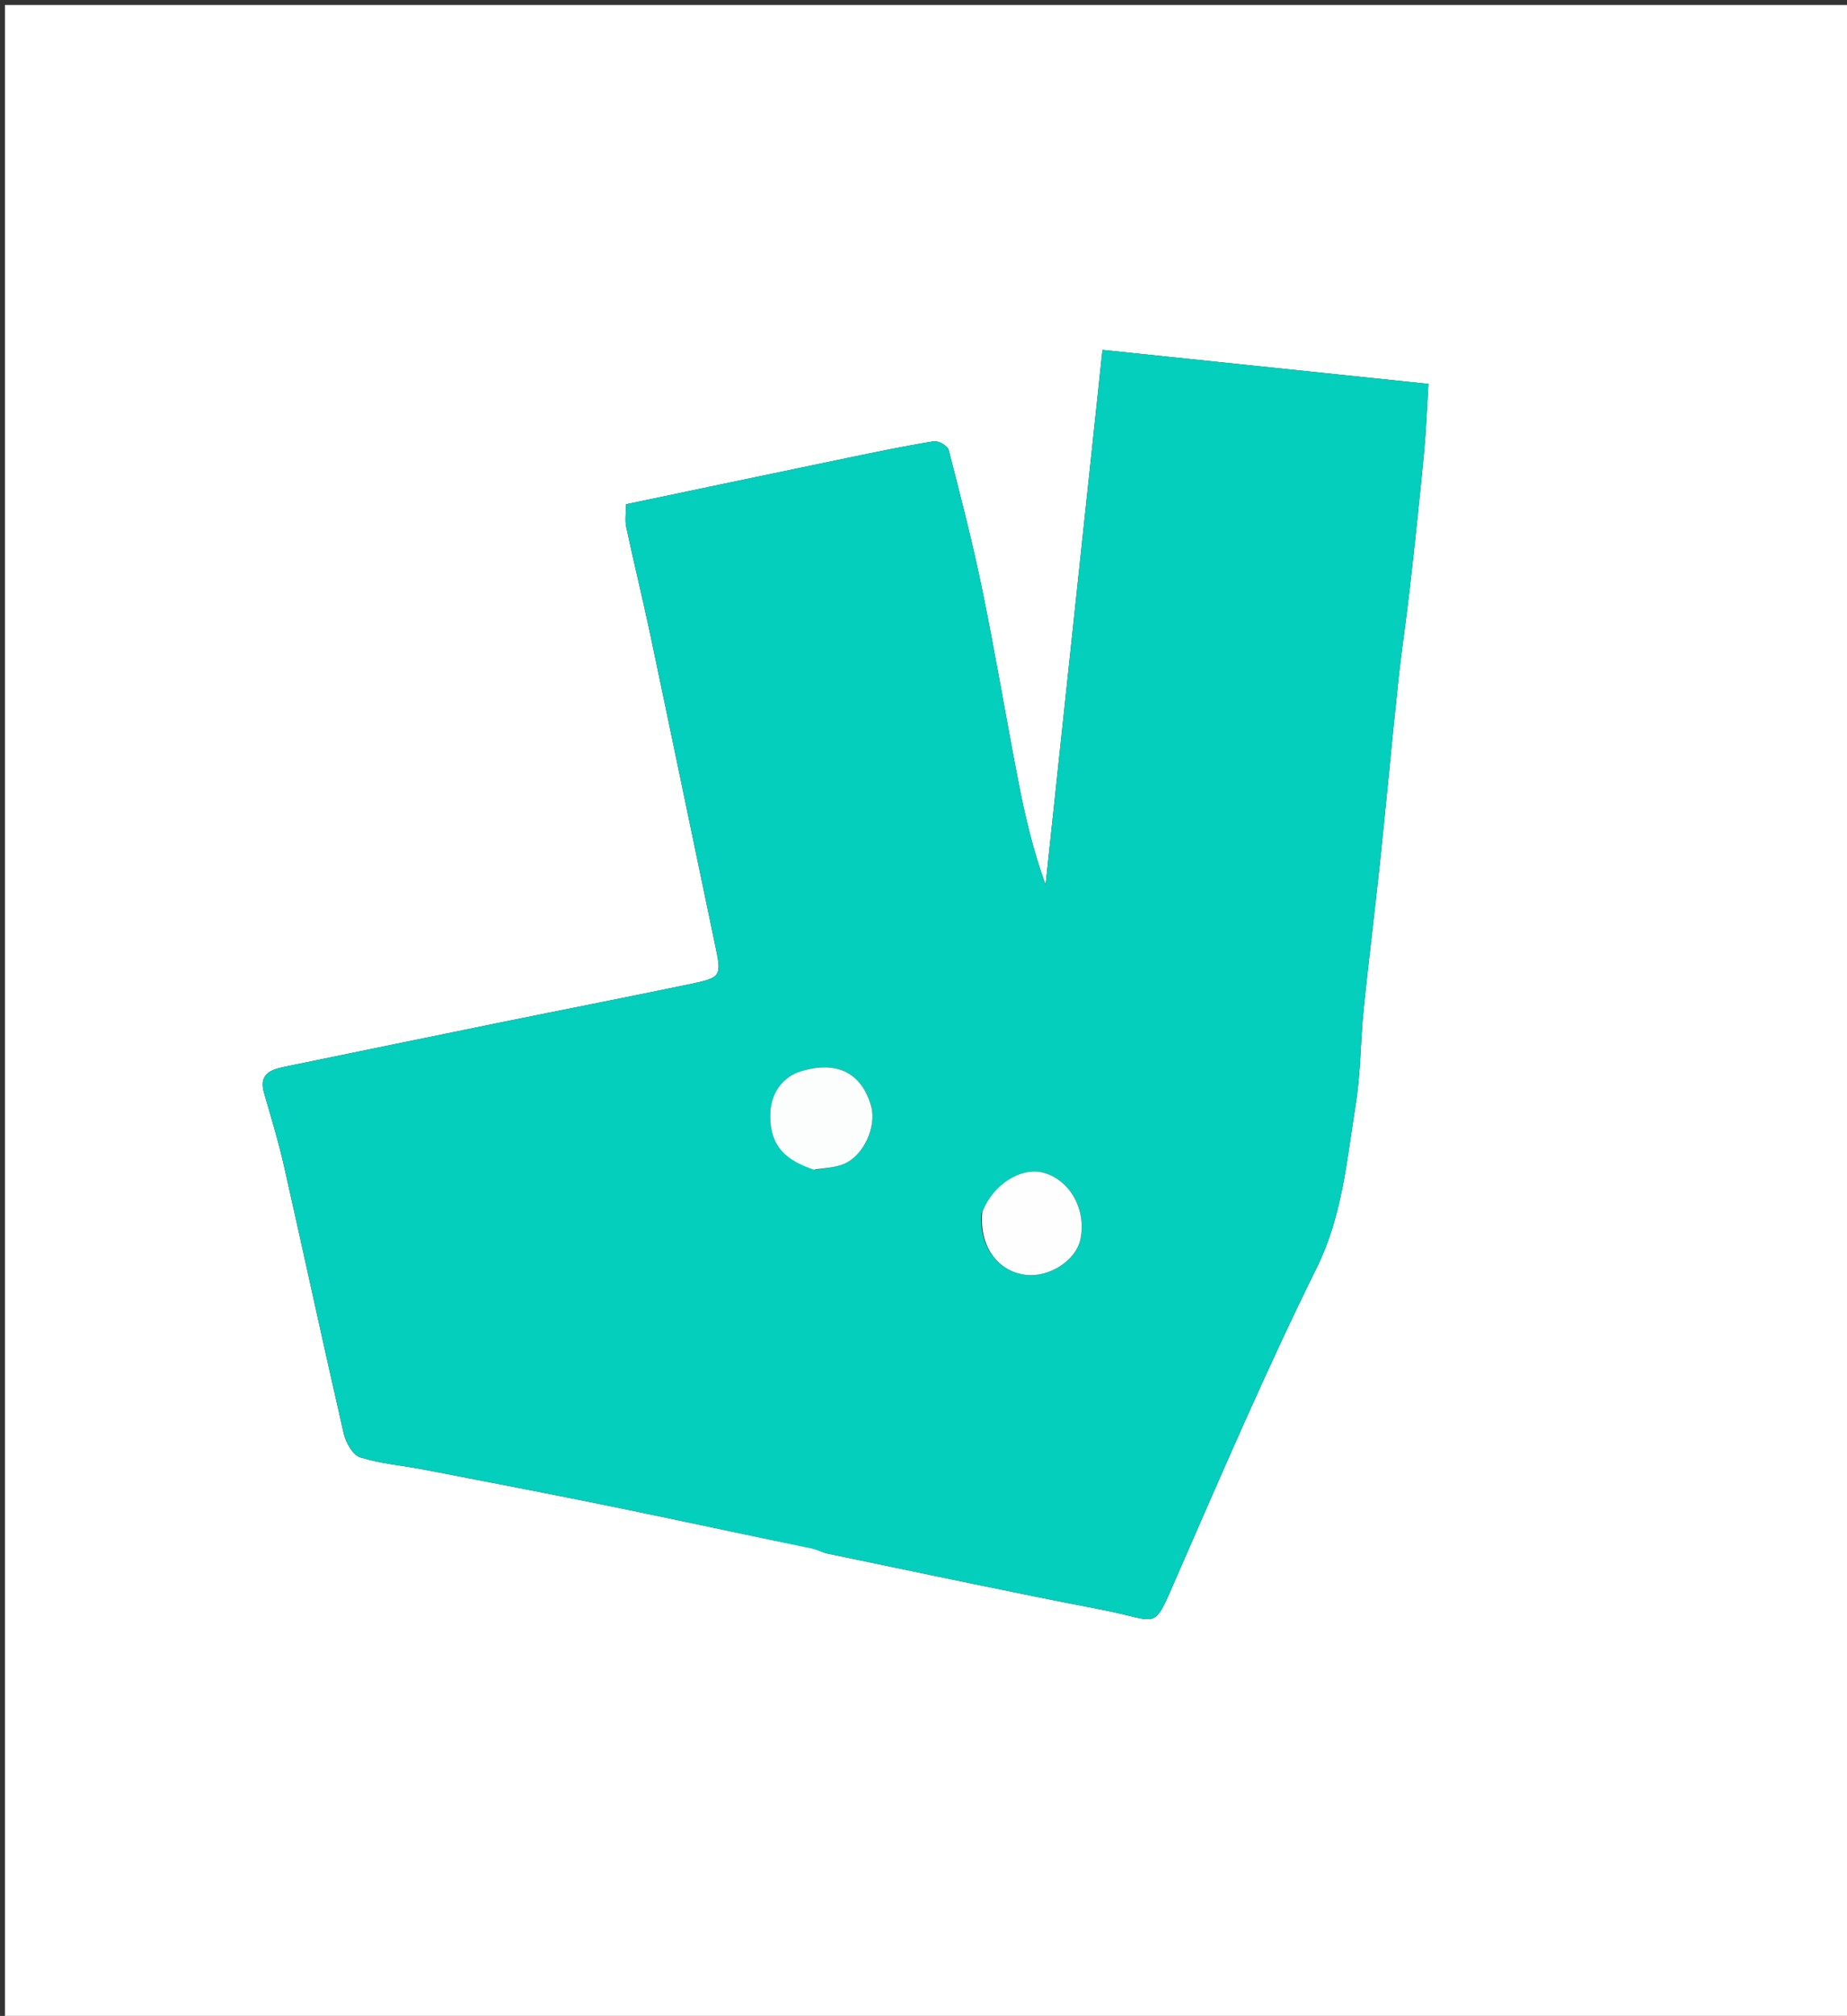 <svg version="1.1" id="Layer_1" xmlns="http://www.w3.org/2000/svg" xmlns:xlink="http://www.w3.org/1999/xlink" x="0px" y="0px"
	 width="100%" viewBox="0 0 373 407" enable-background="new 0 0 373 407" xml:space="preserve">
<rect x="0" y="0" width="373" height="407" fill="#333333" stroke="none"/>
<path fill="#FFFFFF" opacity="1" stroke="none" 
	d="
M239,408 
	C159.333,408 80.167,408 1,408 
	C1,272.333 1,136.667 1,1 
	C125.333,1 249.667,1 374,1 
	C374,136.667 374,272.333 374,408 
	C329.167,408 284.333,408 239,408 
M164.427,312.661 
	C165.341,313.005 166.228,313.477 167.173,313.672 
	C185.645,317.493 204.092,321.45 222.614,325.015 
	C234.409,327.285 232.669,329.696 237.698,318.183 
	C246.804,297.339 255.796,276.414 265.872,256.036 
	C271.134,245.394 271.973,234.168 273.781,222.99 
	C274.799,216.697 274.731,210.236 275.376,203.874 
	C276.381,193.963 277.636,184.078 278.678,174.171 
	C279.95,162.072 281.057,149.955 282.344,137.858 
	C283.037,131.342 284.024,124.858 284.757,118.347 
	C285.765,109.401 286.721,100.449 287.572,91.488 
	C288.012,86.854 288.178,82.195 288.47,77.506 
	C266.305,75.194 244.653,72.935 222.646,70.64 
	C218.758,107.172 214.956,142.911 211.153,178.649 
	C208.618,171.636 206.985,164.663 205.625,157.636 
	C203.137,144.785 200.988,131.866 198.357,119.044 
	C196.413,109.565 193.991,100.179 191.575,90.805 
	C191.366,89.995 189.502,88.945 188.583,89.093 
	C182.785,90.029 177.028,91.228 171.274,92.422 
	C156.427,95.503 141.589,98.628 126.431,101.802 
	C126.431,103.56 126.178,105.06 126.473,106.443 
	C128.036,113.758 129.828,121.023 131.372,128.342 
	C135.735,149.025 140,169.73 144.34,190.418 
	C145.768,197.224 145.842,197.326 139.053,198.74 
	C126.347,201.388 113.607,203.87 100.889,206.46 
	C86.477,209.395 72.074,212.378 57.665,215.33 
	C54.739,215.929 52.195,216.734 53.332,220.679 
	C54.743,225.573 56.235,230.456 57.356,235.419 
	C61.422,253.414 65.286,271.455 69.42,289.434 
	C69.837,291.251 71.248,293.765 72.738,294.233 
	C76.909,295.542 81.376,295.885 85.704,296.722 
	C98.49,299.195 111.283,301.641 124.041,304.253 
	C137.231,306.954 150.383,309.838 164.427,312.661 
z"/>
<path fill="#04CEBC" opacity="1" stroke="none" 
	d="
M163.989,312.652 
	C150.383,309.838 137.231,306.954 124.041,304.253 
	C111.283,301.641 98.49,299.195 85.704,296.722 
	C81.376,295.885 76.909,295.542 72.738,294.233 
	C71.248,293.765 69.837,291.251 69.42,289.434 
	C65.286,271.455 61.422,253.414 57.356,235.419 
	C56.235,230.456 54.743,225.573 53.332,220.679 
	C52.195,216.734 54.739,215.929 57.665,215.33 
	C72.074,212.378 86.477,209.395 100.889,206.46 
	C113.607,203.87 126.347,201.388 139.053,198.74 
	C145.842,197.326 145.768,197.224 144.34,190.418 
	C140,169.73 135.735,149.025 131.372,128.342 
	C129.828,121.023 128.036,113.758 126.473,106.443 
	C126.178,105.06 126.431,103.56 126.431,101.802 
	C141.589,98.628 156.427,95.503 171.274,92.422 
	C177.028,91.228 182.785,90.029 188.583,89.093 
	C189.502,88.945 191.366,89.995 191.575,90.805 
	C193.991,100.179 196.413,109.565 198.357,119.044 
	C200.988,131.866 203.137,144.785 205.625,157.636 
	C206.985,164.663 208.618,171.636 211.153,178.649 
	C214.956,142.911 218.758,107.172 222.646,70.64 
	C244.653,72.935 266.305,75.194 288.47,77.506 
	C288.178,82.195 288.012,86.854 287.572,91.488 
	C286.721,100.449 285.765,109.401 284.757,118.347 
	C284.024,124.858 283.037,131.342 282.344,137.858 
	C281.057,149.955 279.95,162.072 278.678,174.171 
	C277.636,184.078 276.381,193.963 275.376,203.874 
	C274.731,210.236 274.799,216.697 273.781,222.99 
	C271.973,234.168 271.134,245.394 265.872,256.036 
	C255.796,276.414 246.804,297.339 237.698,318.183 
	C232.669,329.696 234.409,327.285 222.614,325.015 
	C204.092,321.45 185.645,317.493 167.173,313.672 
	C166.228,313.477 165.341,313.005 163.989,312.652 
M164.73,236.172 
	C166.645,235.795 168.689,235.723 170.449,234.98 
	C174.455,233.29 177.074,227.39 175.916,223.316 
	C174.08,216.86 169.283,213.969 161.709,216.301 
	C158.281,217.356 155.509,220.468 155.545,225.436 
	C155.589,231.638 158.907,234.296 164.73,236.172 
M198.176,245.051 
	C197.69,251.518 201.438,256.68 207.122,257.371 
	C211.906,257.953 217.29,254.47 218.184,250.215 
	C219.44,244.242 216.11,238.236 210.731,236.77 
	C206.239,235.546 200.543,239.099 198.176,245.051 
z"/>
<path fill="#FCFEFD" opacity="1" stroke="none" 
	d="
M164.326,236.133 
	C158.907,234.296 155.589,231.638 155.545,225.436 
	C155.509,220.468 158.281,217.356 161.709,216.301 
	C169.283,213.969 174.08,216.86 175.916,223.316 
	C177.074,227.39 174.455,233.29 170.449,234.98 
	C168.689,235.723 166.645,235.795 164.326,236.133 
z"/>
<path fill="#FEFEFE" opacity="1" stroke="none" 
	d="
M198.376,244.701 
	C200.543,239.099 206.239,235.546 210.731,236.77 
	C216.11,238.236 219.44,244.242 218.184,250.215 
	C217.29,254.47 211.906,257.953 207.122,257.371 
	C201.438,256.68 197.69,251.518 198.376,244.701 
z"/>
</svg>